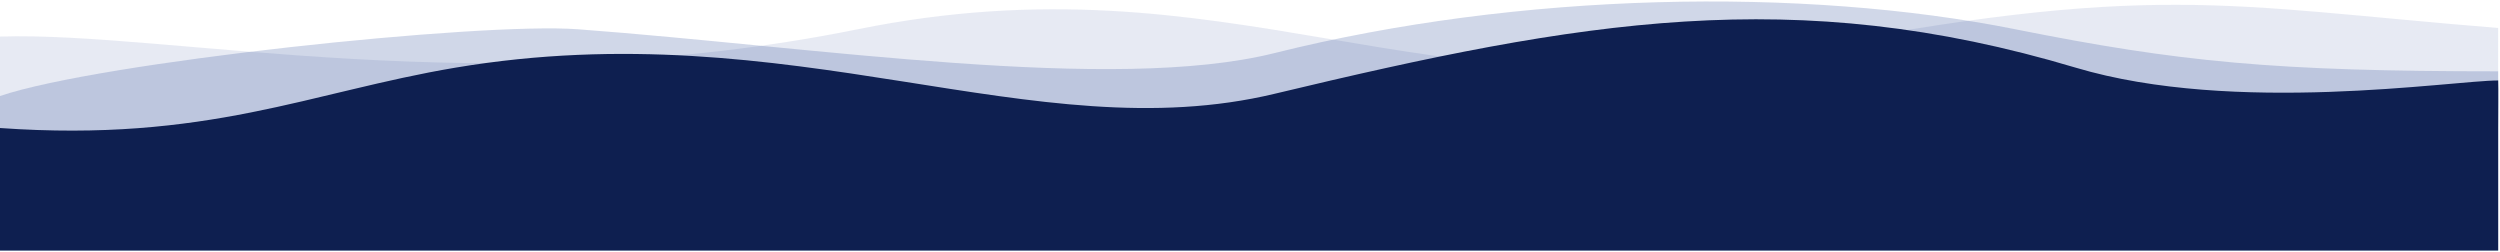 <svg width="1367" height="138" viewBox="0 0 1367 138" fill="none" xmlns="http://www.w3.org/2000/svg">
<path opacity="0.1" d="M0 137V20C92.5 17 266.5 57 469 16C672.863 -25.276 777.82 66.51 978 28C1178.18 -10.51 1214.94 3.083 1366 15.305V137H0Z" fill="#0C2F8B"/>
<path opacity="0.2" d="M1366 39V51.273V137H0V52.5C54.5 34 262.369 12.011 316 16C445.824 25.656 608.494 51.126 697 29C831 -4.5 985.833 -7.234 1102 16C1192 34 1244 39 1366 39Z" fill="#17378C"/>
<path d="M1366 76.5V71.5C1366 63.998 1366.17 47.188 1366 44C1341 44 1222 62.987 1135 37C981.001 -9 865.001 11 697.001 51.272C564.912 82.936 433.501 6 249.001 37C169.83 50.302 113.001 78 0.001 70V137.003H1366V76.5Z" fill="#0E1F50"/>
</svg>
